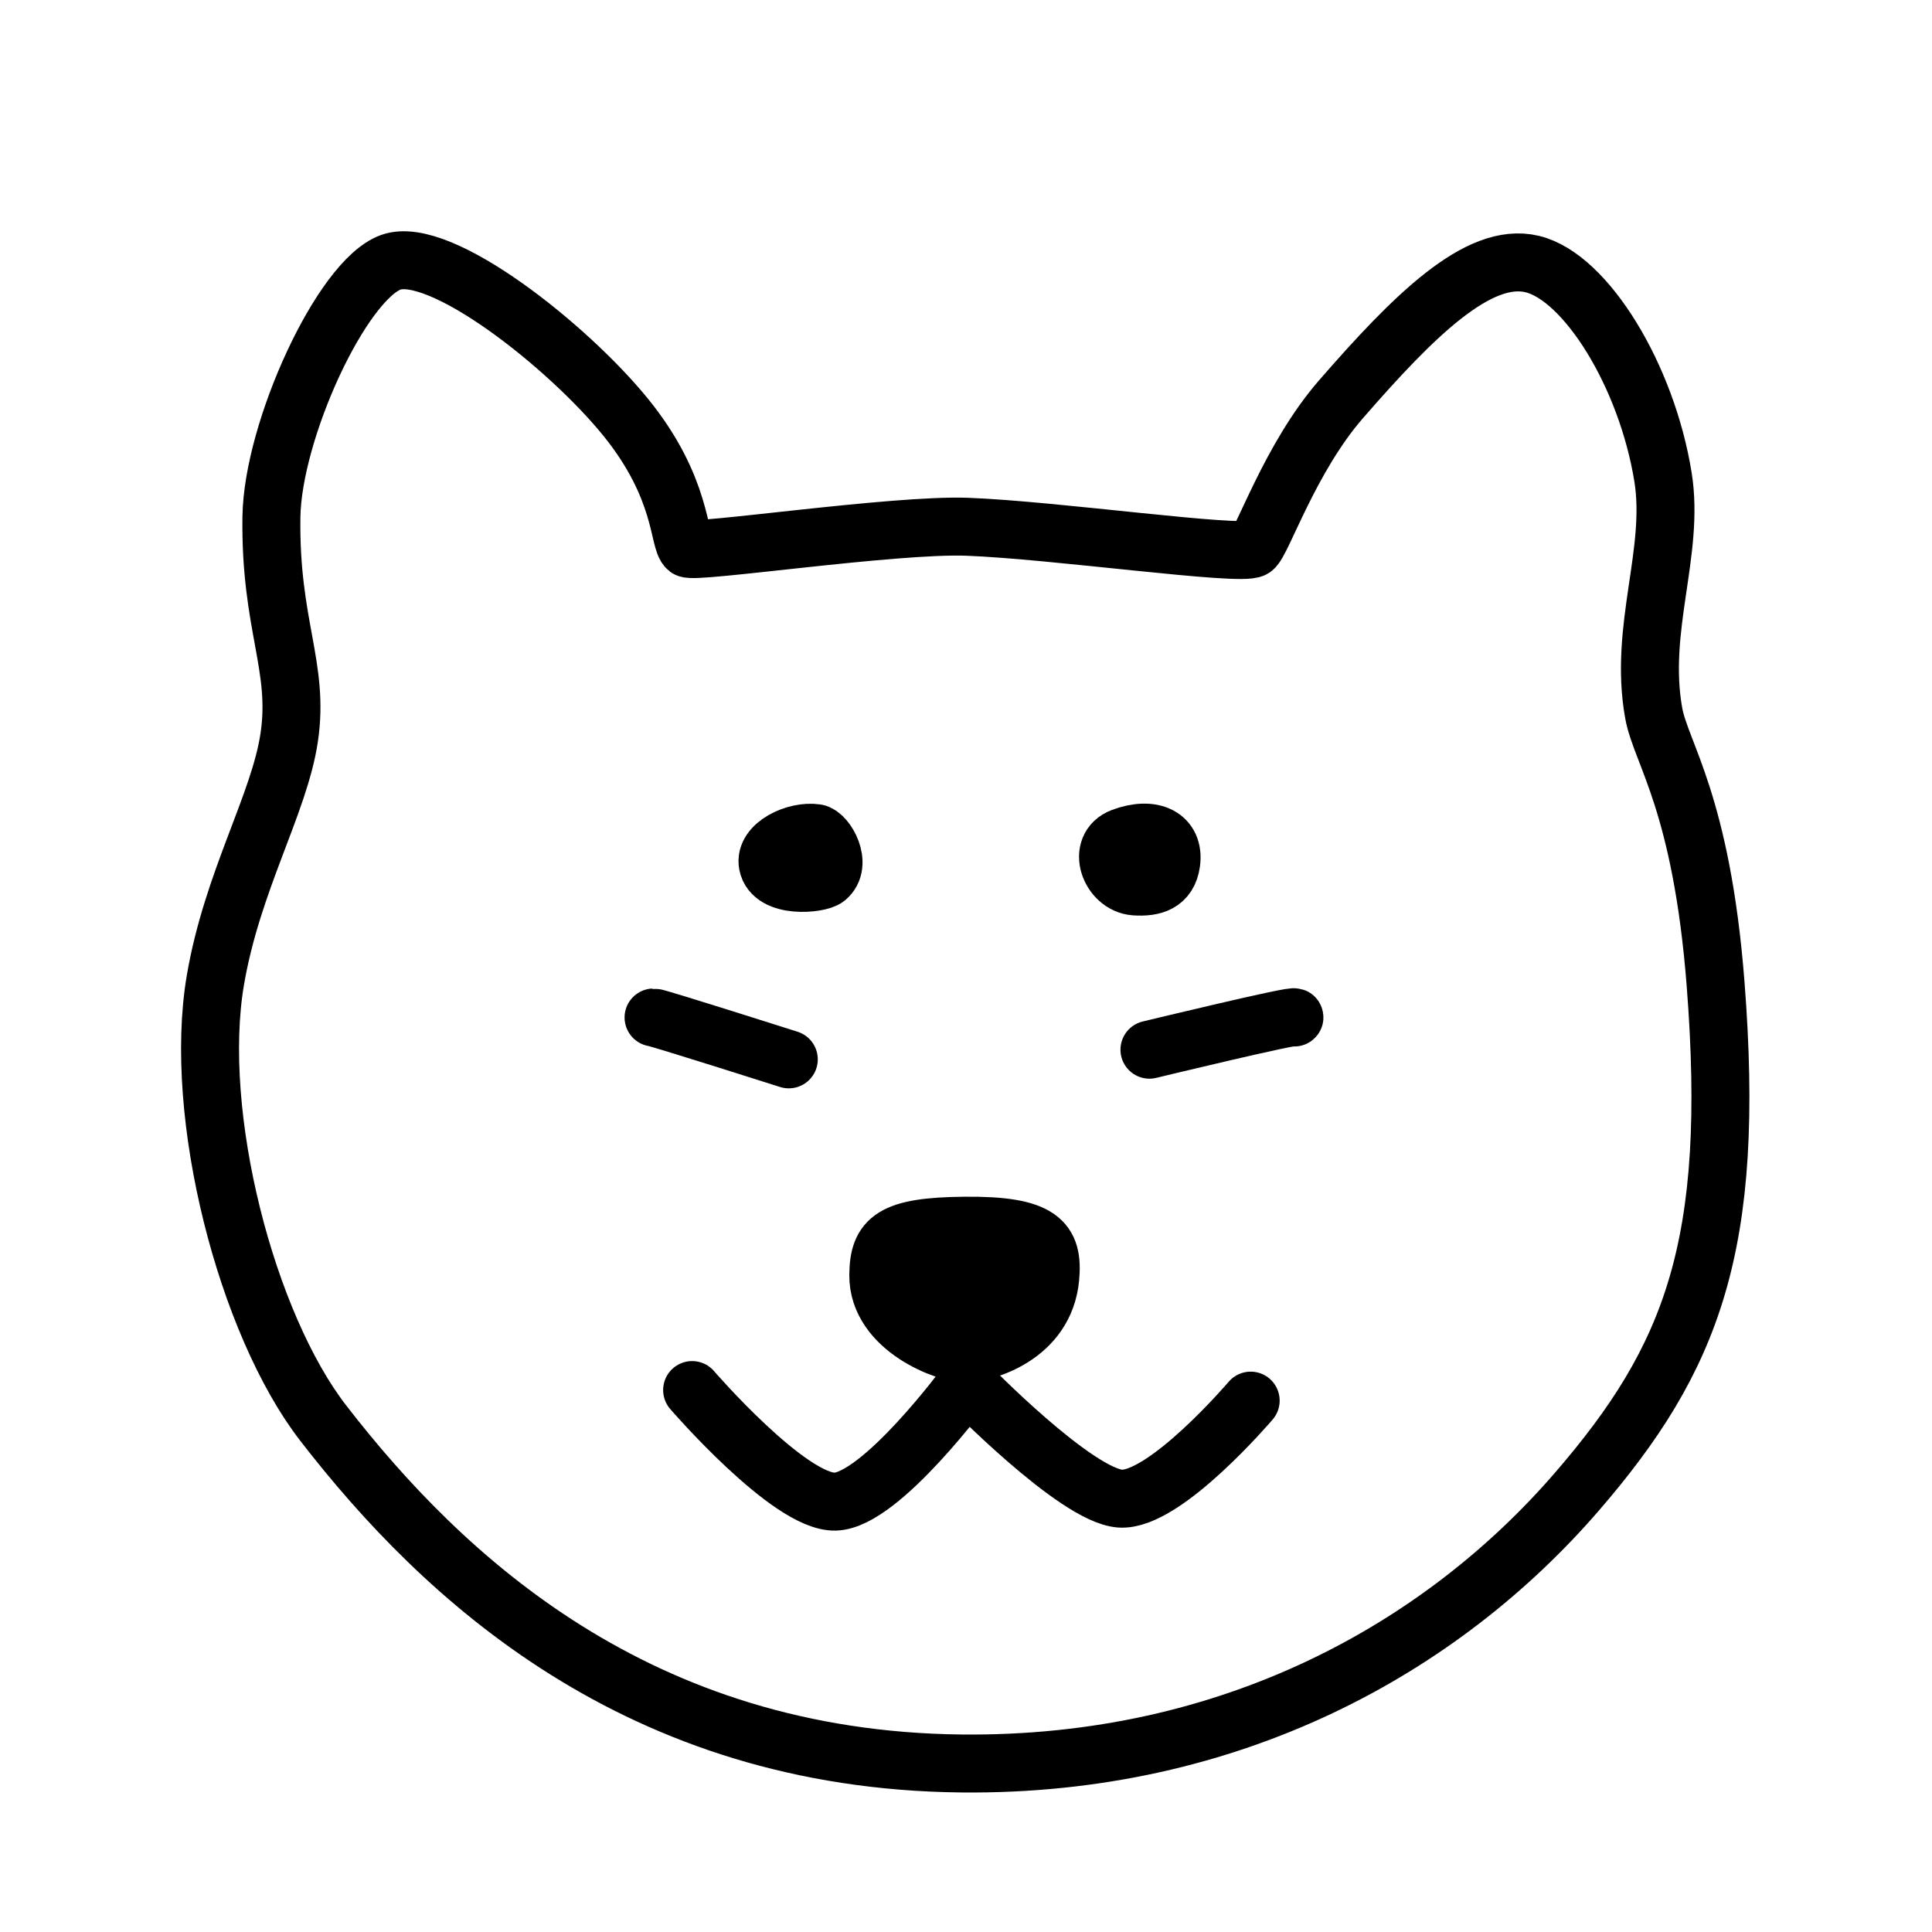 <svg width="100" height="100" viewBox="0 0 100 100" version="1.1" xmlns="http://www.w3.org/2000/svg" style="fill-rule:evenodd;clip-rule:evenodd;stroke-linecap:round;stroke-linejoin:round;stroke-miterlimit:1.5;">
<rect id="inu" x="0" y="0" width="100" height="100" style="fill:none;"/>
<path id="inu_kuchi" d="M35.824,71.949c0,-0 5.032,5.832 7.402,5.775c2.37,-0.057 6.821,-6.118 6.821,-6.118c-0,-0 5.625,5.794 7.928,5.962c2.303,0.167 6.76,-5.072 6.76,-5.072" style="fill:none;stroke:#000;stroke-width:3px;"/>
<path id="inu_hana" d="M49.999,70.056c-0.956,0.033 -4.561,-1.287 -4.539,-4.057c0.016,-1.874 0.711,-2.521 4.472,-2.557c3.961,-0.037 4.604,0.802 4.429,2.696c-0.281,3.035 -3.406,3.885 -4.362,3.918Z" style="stroke:#000;stroke-width:3px;"/>
<g id="inu_me">
<path d="M59.495,54.332c-0,0 7.75,-1.875 7.5,-1.667" style="fill:none;stroke:#000;stroke-width:3px;"/>
<path d="M40.828,54.832c0,0 -6.846,-2.179 -7,-2.167" style="fill:none;stroke:#000;stroke-width:3px;"/>
</g>
<g id="inu_maro">
<path d="M39.739,44.732c-0.189,-0.996 1.435,-1.767 2.505,-1.61c0.515,0.075 1.404,1.607 0.536,2.325c-0.382,0.317 -2.8,0.556 -3.041,-0.715Z" style="stroke:#000;stroke-width:3px;"/>
<path d="M58.083,43.326c1.577,-0.589 2.727,-0.015 2.538,1.332c-0.149,1.066 -0.931,1.291 -1.887,1.223c-1.286,-0.092 -2.014,-2.046 -0.651,-2.555Z" style="stroke:#000;stroke-width:3px;"/>
</g>
<path id="inu_kao" d="M14.968,38.18c0.55,-3.686 -1,-5.813 -0.919,-11.428c0.064,-4.467 3.638,-12.268 6.184,-13.178c2.546,-0.91 9.169,4.346 12.153,8.024c2.984,3.678 2.711,6.401 3.194,6.789c0.349,0.279 10.683,-1.261 14.477,-1.122c4.505,0.166 14.193,1.541 14.816,1.126c0.458,-0.306 1.893,-4.686 4.533,-7.721c3.764,-4.327 7.125,-7.673 9.903,-7.003c2.779,0.669 5.921,5.78 6.767,11.02c0.628,3.887 -1.272,7.841 -0.479,12.229c0.374,2.069 2.472,4.658 3.201,13.997c1.057,13.544 -1.196,19.38 -7.194,26.315c-6.934,8.016 -17.815,14.194 -31.836,14.049c-16.735,-0.174 -26.831,-9.595 -33.035,-17.614c-3.978,-5.141 -6.771,-15.948 -5.586,-22.923c0.871,-5.124 3.31,-9.128 3.821,-12.56Z" style="fill:none;stroke:#000;stroke-width:3px;"/>
</svg>